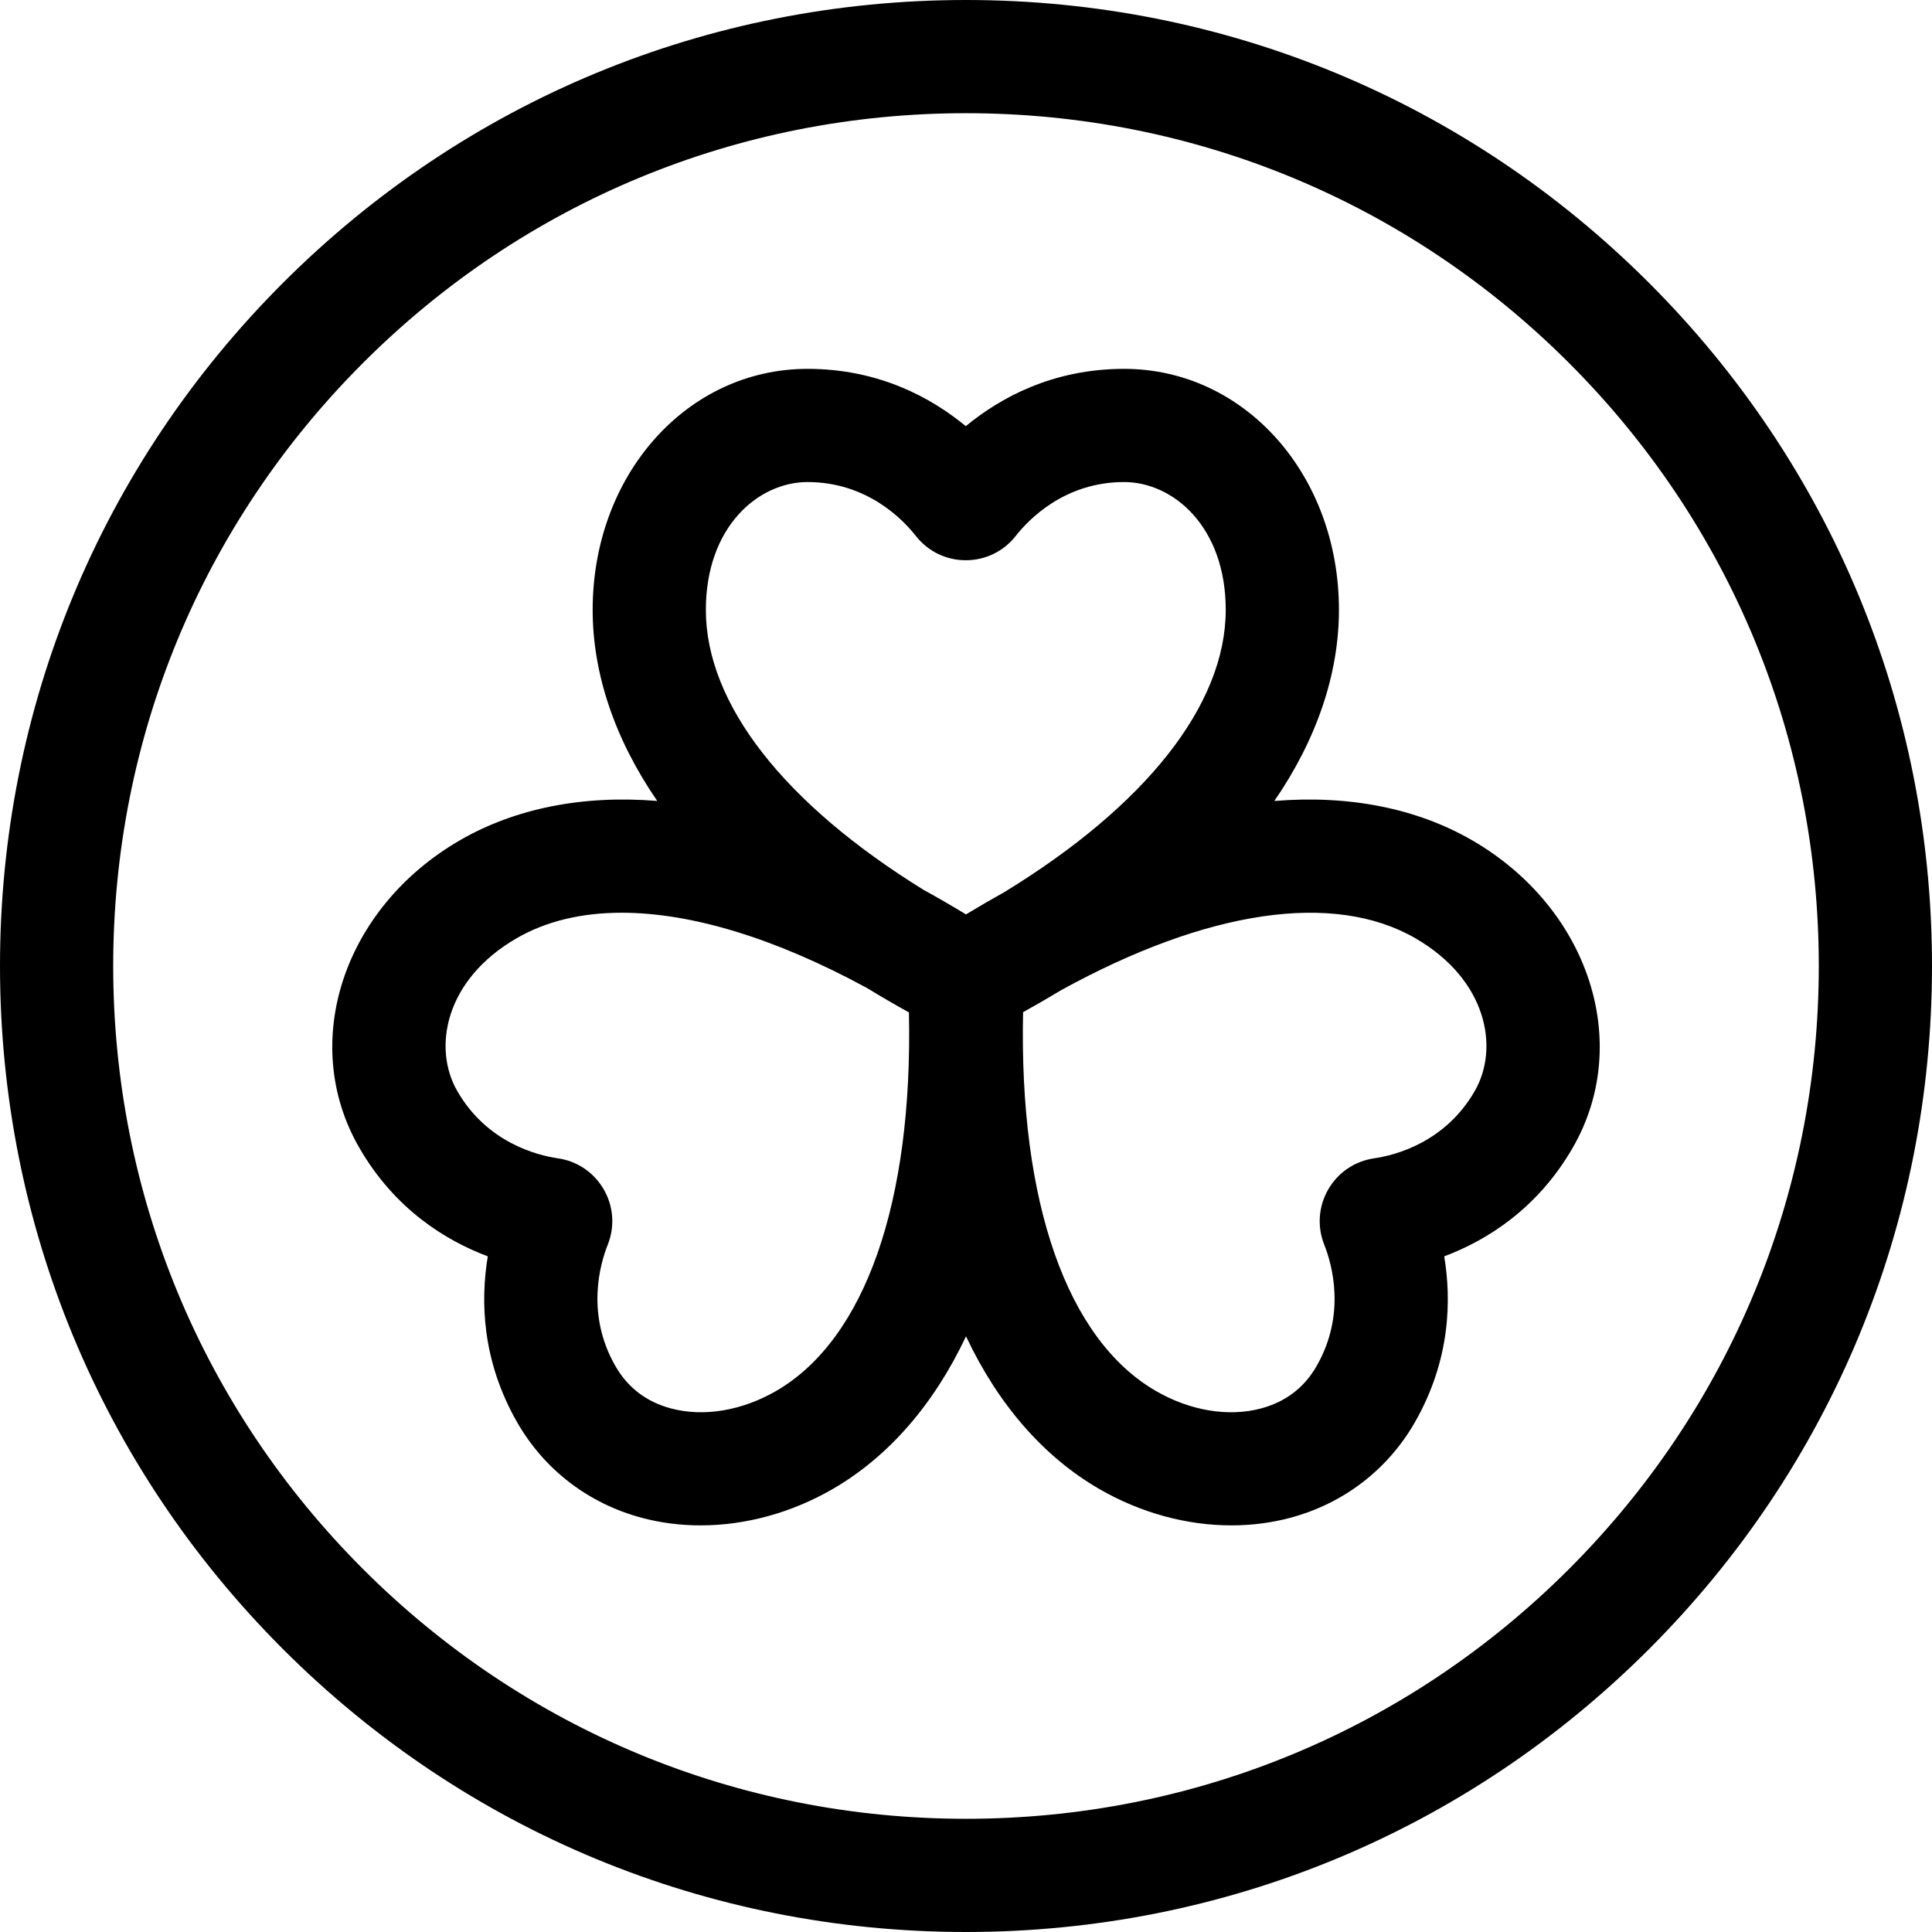 <svg id="Layer_1" enable-background="new 0 0 512 512" height="512" viewBox="0 0 512 512" width="512" xmlns="http://www.w3.org/2000/svg"><g><path d="m437.02 74.98c-48.353-48.351-112.64-74.98-181.02-74.98s-132.667 26.629-181.02 74.98c-48.351 48.353-74.98 112.64-74.98 181.02s26.629 132.667 74.98 181.02c48.353 48.351 112.64 74.98 181.02 74.98s132.667-26.629 181.02-74.98c48.351-48.353 74.98-112.64 74.98-181.02s-26.629-132.667-74.98-181.02zm-21.214 340.826c-42.686 42.686-99.439 66.194-159.806 66.194s-117.12-23.508-159.806-66.194-66.194-99.439-66.194-159.806 23.508-117.12 66.194-159.806 99.439-66.194 159.806-66.194 117.12 23.508 159.806 66.194 66.194 99.439 66.194 159.806-23.508 117.12-66.194 159.806z"/><path d="m390.182 222.717c-14.69-8.516-32.689-12.078-52.467-10.449 11.226-16.327 17.118-33.689 17.118-50.651 0-35.813-25.013-63.867-56.944-63.867-18.938 0-32.869 7.694-41.944 15.188-9.077-7.494-23.008-15.188-41.941-15.188-31.931 0-56.944 28.054-56.944 63.867 0 16.958 5.89 34.317 17.112 50.641-19.733-1.605-37.69 1.96-52.351 10.459-30.886 17.904-42.596 53.641-26.657 81.359 9.47 16.471 23.094 24.732 34.107 28.871-1.94 11.626-1.637 27.599 7.835 44.073 7.18 12.487 18.873 21.438 32.924 25.202 5.05 1.354 10.308 2.019 15.637 2.019 11.872 0 24.088-3.306 35.086-9.682 14.698-8.52 26.771-22.402 35.248-40.428 8.477 18.026 20.551 31.908 35.248 40.428 11 6.376 23.214 9.682 35.087 9.682 5.328 0 10.587-.666 15.637-2.019 14.051-3.765 25.743-12.715 32.923-25.202 9.473-16.474 9.776-32.446 7.835-44.073 11.011-4.138 24.636-12.399 34.107-28.872 15.938-27.717 4.229-63.454-26.656-81.358zm-176.179-94.967c15.798 0 25.334 9.984 28.701 14.277l.001.001c3.213 4.096 8.039 6.445 13.24 6.445s10.026-2.349 13.242-6.448c3.366-4.292 12.9-14.276 28.702-14.276 13.062 0 26.944 11.87 26.944 33.867 0 25.154-21.163 51.88-58.718 74.832-3.275 1.818-6.576 3.736-9.9 5.752-.075.042-.15.083-.224.124-3.759-2.284-7.488-4.441-11.184-6.472-36.947-22.817-57.747-49.3-57.747-74.236-.001-21.997 13.881-33.866 26.943-33.866zm-8.297 240.855c-9.086 5.267-19.26 6.958-27.913 4.64-6.474-1.735-11.414-5.496-14.681-11.179-7.932-13.795-4.077-27.119-2.052-32.208l.003-.007c1.918-4.826 1.527-10.168-1.071-14.659-2.597-4.487-7.03-7.486-12.154-8.226-5.382-.781-18.756-4.082-26.669-17.845-6.555-11.399-3.281-29.45 15.696-40.451 7.843-4.547 17.25-6.784 27.894-6.784 18.508 0 40.751 6.77 64.974 19.936 3.589 2.194 7.302 4.353 11.139 6.476 1.083 50.283-11.592 86.641-35.166 100.307zm185.125-79.483c-7.914 13.763-21.287 17.064-26.66 17.843-5.133.741-9.566 3.74-12.163 8.228-2.598 4.491-2.988 9.833-1.071 14.659l.003.007c2.025 5.088 5.88 18.413-2.052 32.208-3.268 5.683-8.207 9.444-14.681 11.179-8.652 2.318-18.826.627-27.913-4.64-23.581-13.669-36.257-50.049-35.166-100.36.044-.027.088-.053.133-.08 3.412-1.892 6.727-3.812 9.942-5.76 38.601-21.23 72.251-26.302 93.932-13.734 18.977 10.999 22.251 29.05 15.696 40.45z"/></g></svg>